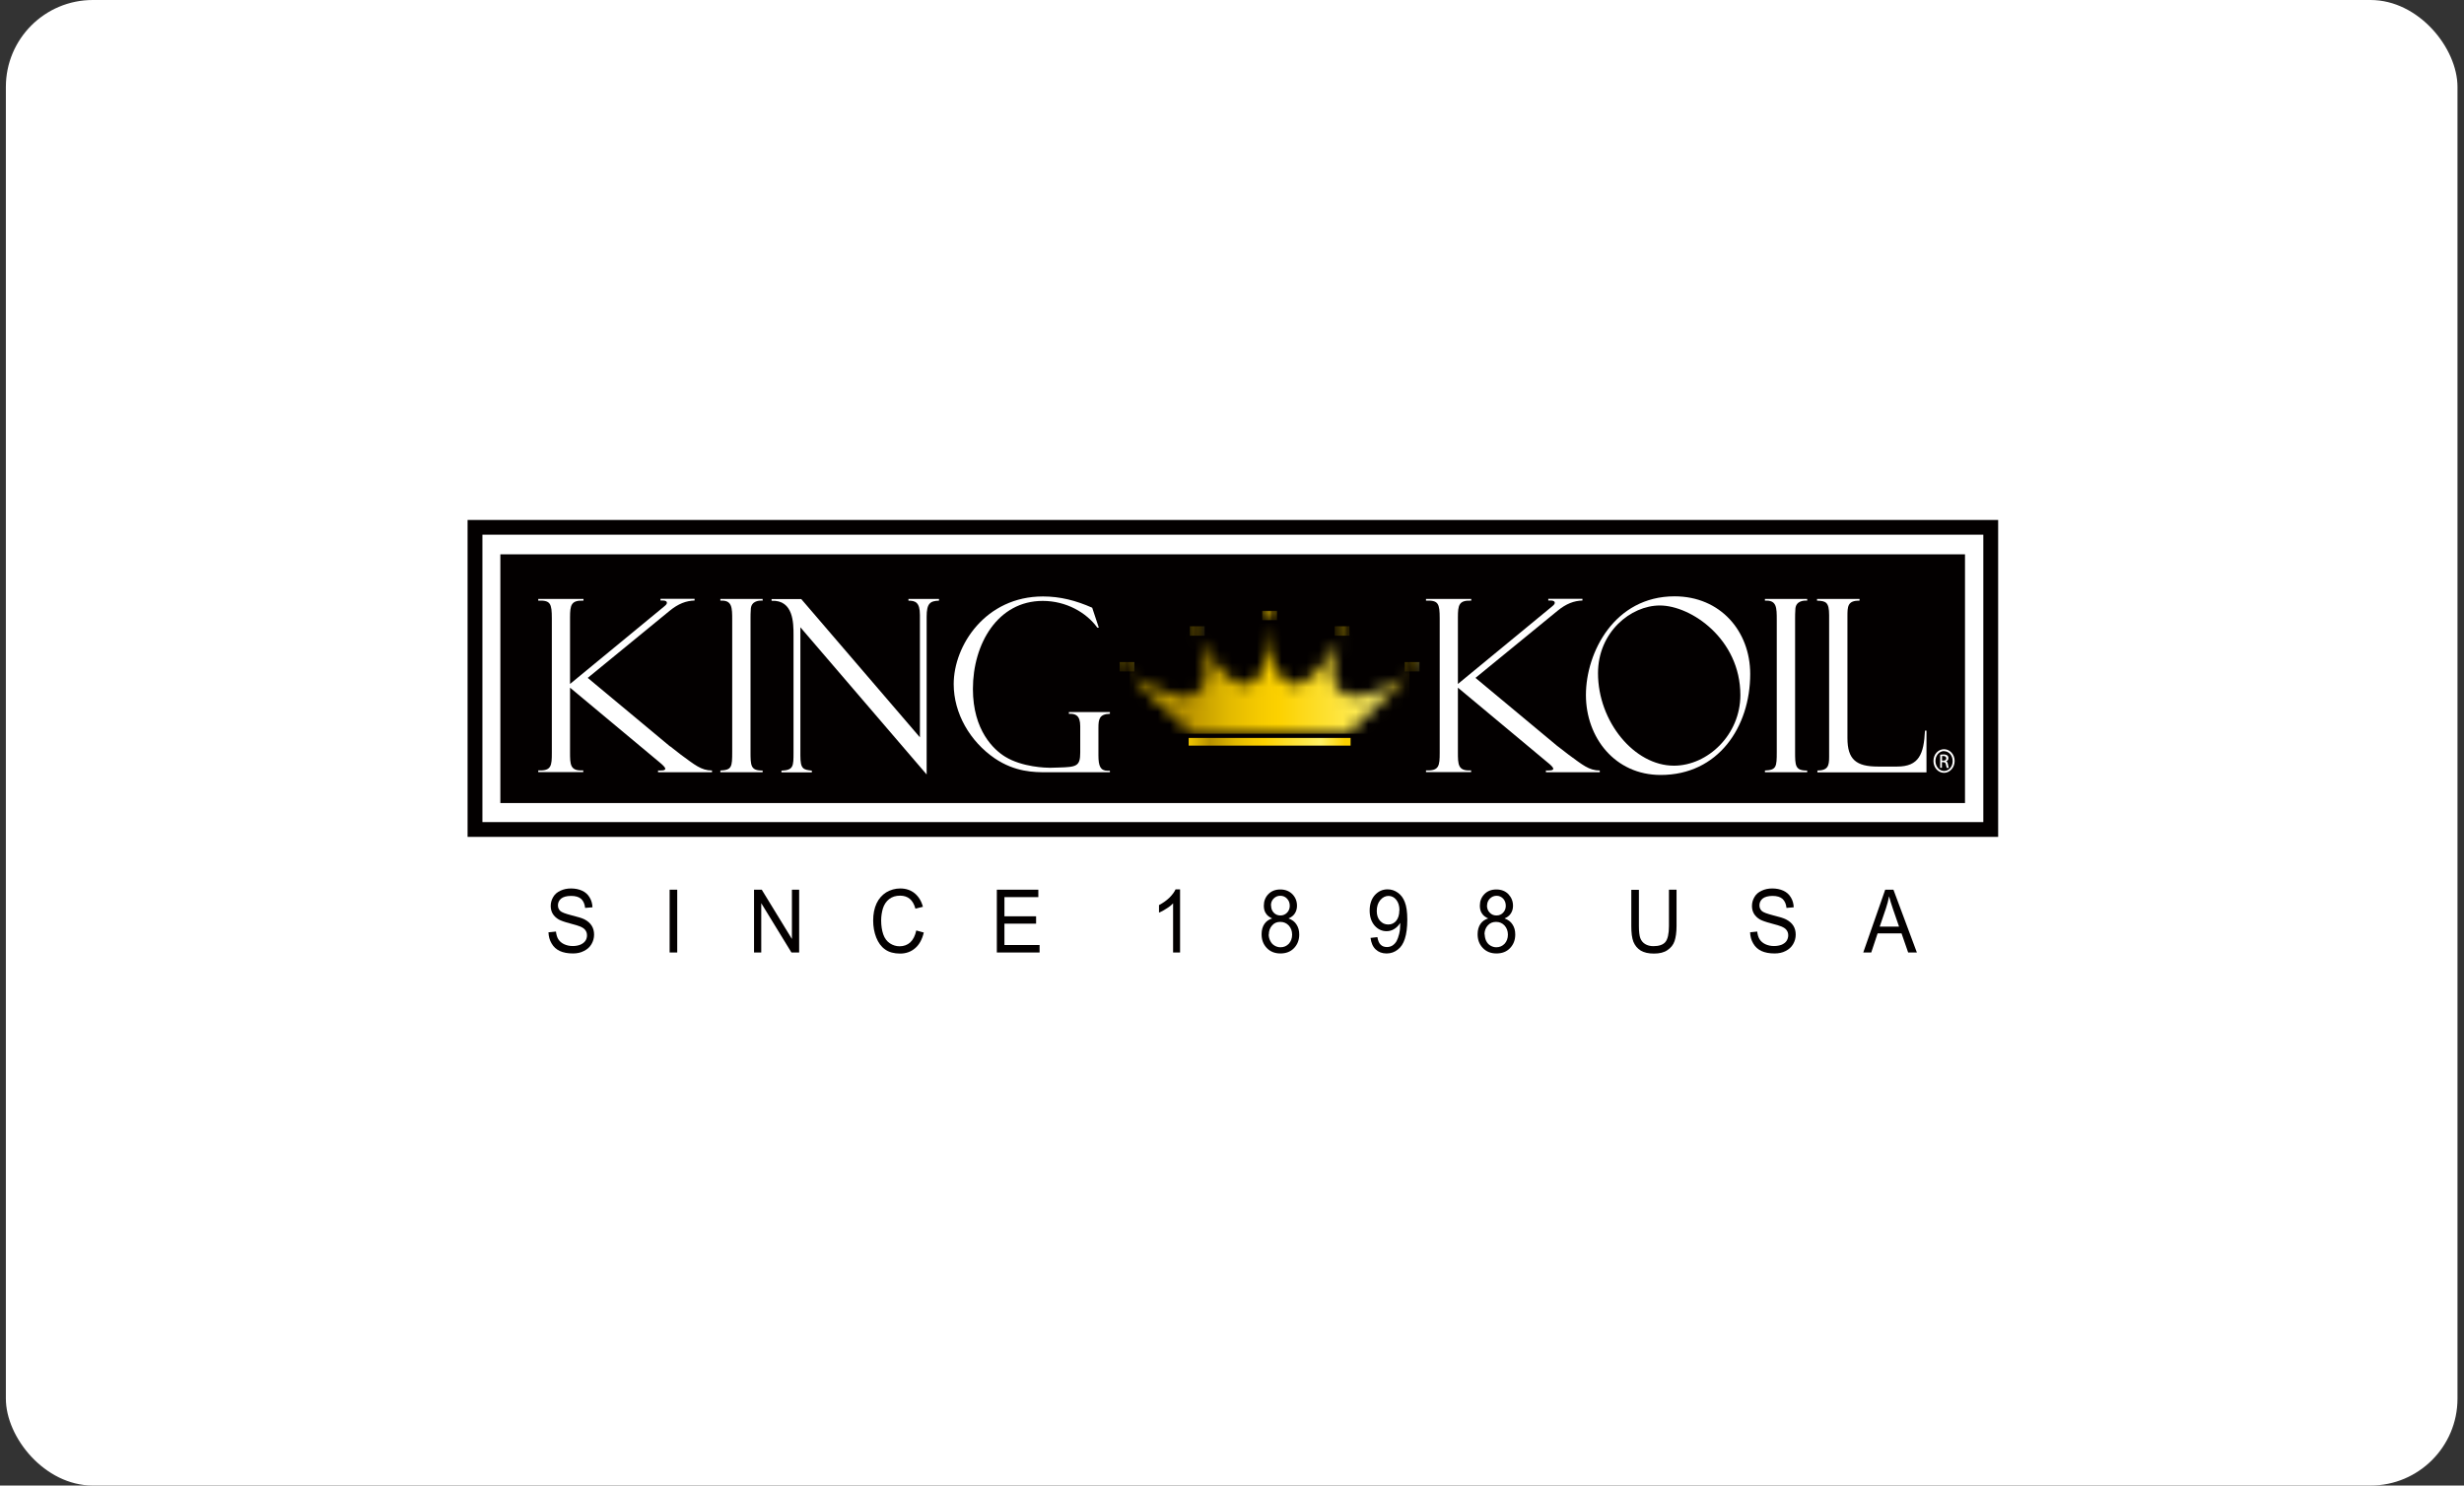 <svg width="199" height="120" viewBox="0 0 199 120" fill="none" xmlns="http://www.w3.org/2000/svg">
<rect x="0" y="0" width="199" height="120" fill="#333333" stroke="none"/>
<g clip-path="url(#clip0_225_19232)">
<rect x="0.474" width="198" height="120" fill="white"/>
<g clip-path="url(#clip1_225_19232)">
<path d="M161.377 67.6H37.763V42H161.377V67.6ZM38.961 66.41H160.179V43.19H38.961V66.42V66.41Z" fill="#030000"/>
<path d="M158.699 44.779H40.41V64.869H158.699V44.779Z" fill="#030000"/>
<path d="M47.125 48.379V48.519C46.128 48.479 46.038 48.869 46.038 49.879V55.249L53.628 48.999C53.699 48.939 53.86 48.829 53.86 48.689C53.86 48.469 53.457 48.509 53.346 48.509V48.369H56.095V48.509C55.42 48.529 54.786 48.759 54.071 49.349L47.467 54.759L54.061 60.249C54.061 60.249 54.132 60.309 54.152 60.309C54.464 60.559 54.846 60.849 54.998 60.969C56.095 61.769 56.628 62.239 57.504 62.239V62.379H53.145V62.239C53.397 62.239 53.729 62.259 53.729 62.099C53.729 61.979 53.498 61.769 53.256 61.569L46.038 55.549V60.749C46.038 61.759 46.038 62.299 47.105 62.229V62.369H43.471V62.229C44.538 62.289 44.568 61.839 44.568 60.809V49.959C44.568 48.749 44.457 48.479 43.471 48.519V48.379H47.125Z" fill="white"/>
<path d="M61.592 48.521C61.41 48.501 60.635 48.481 60.635 49.261C60.615 49.381 60.615 49.881 60.615 49.981V60.721C60.615 61.831 60.615 62.261 61.592 62.241V62.381H58.179V62.241C59.105 62.201 59.135 61.951 59.135 60.741V50.101C59.135 49.071 59.135 48.461 58.179 48.521V48.381H61.592V48.521Z" fill="white"/>
<path d="M75.836 48.381V48.521C75.121 48.541 74.839 48.741 74.839 49.811V62.561L64.641 50.671V61.021C64.641 62.131 64.873 62.171 65.567 62.251V62.391H63.111V62.251C64.087 62.211 64.087 61.901 64.087 60.771V51.291C64.087 50.341 64.087 48.451 62.315 48.531V48.391H64.711L74.295 59.561V49.671C74.295 48.641 73.913 48.521 73.369 48.521V48.381H75.846H75.836Z" fill="white"/>
<path d="M89.649 62.38H84.494C83.548 62.38 81.987 62.38 80.326 61.25C78.343 59.89 77.024 57.63 77.024 55.26C77.024 52.13 79.602 48.18 84.233 48.18C85.622 48.18 86.9 48.51 88.209 49.09L88.743 50.7H88.622C87.736 49.47 86.095 48.54 84.212 48.54C80.588 48.54 78.575 52 78.575 55.65C78.575 59.02 80.276 60.57 81.172 61.12C82.561 61.98 84.514 62.02 84.806 62.02L85.501 62C86.941 61.96 87.243 61.9 87.243 60.79V58.67C87.243 57.77 86.85 57.64 86.326 57.66V57.52H89.638V57.66C88.773 57.68 88.712 58.11 88.712 58.81V61.01C88.712 61.87 88.863 62.26 89.457 62.26H89.638V62.4L89.649 62.38Z" fill="white"/>
<path d="M118.822 48.379V48.519C117.826 48.479 117.745 48.869 117.745 49.879V55.249L125.336 48.999C125.406 48.939 125.567 48.829 125.567 48.689C125.567 48.469 125.155 48.509 125.044 48.509V48.369H127.802V48.509C127.128 48.529 126.493 48.759 125.779 49.349L119.165 54.759L125.759 60.249C125.759 60.249 125.829 60.309 125.839 60.309C126.161 60.559 126.534 60.849 126.695 60.969C127.792 61.769 128.326 62.239 129.202 62.239V62.379H124.853V62.239C125.104 62.239 125.446 62.259 125.446 62.099C125.446 61.979 125.215 61.769 124.963 61.569L117.745 55.549V60.749C117.745 61.759 117.745 62.299 118.812 62.229V62.369H115.168V62.229C116.235 62.289 116.275 61.839 116.275 60.809V49.959C116.275 48.749 116.165 48.479 115.168 48.519V48.379H118.832H118.822Z" fill="white"/>
<path d="M134.124 62.6C130.43 62.6 128.084 59.58 128.084 56.14C128.084 52.7 130.389 48.17 135.242 48.17C138.956 48.17 141.352 51 141.352 54.44C141.352 58.74 138.755 62.6 134.124 62.6ZM134.054 48.91C131.708 48.91 129.06 51.06 129.06 54.38C129.06 58.29 131.99 61.85 135.191 61.85C137.93 61.85 140.557 59.34 140.557 56.15C140.557 51.62 136.571 48.91 134.054 48.91Z" fill="white"/>
<path d="M145.954 48.521C145.773 48.501 144.997 48.481 144.997 49.261C144.977 49.381 144.977 49.881 144.977 49.981V60.721C144.977 61.831 144.977 62.261 145.954 62.241V62.381H142.541V62.241C143.467 62.201 143.497 61.951 143.497 60.741V50.101C143.497 49.071 143.497 48.461 142.541 48.521V48.381H145.954V48.521Z" fill="white"/>
<path d="M146.769 62.241C147.635 62.241 147.726 61.851 147.726 61.151V49.691C147.726 48.641 147.464 48.541 146.749 48.521V48.381H150.182V48.521C149.205 48.501 149.205 49.011 149.205 49.791V59.621C149.205 61.351 149.91 61.921 151.662 61.921H153.222C154.984 61.921 155.377 60.911 155.467 59.021H155.588V62.391H146.779V62.251L146.769 62.241Z" fill="white"/>
<mask id="mask0_225_19232" style="mask-type:luminance" maskUnits="userSpaceOnUse" x="107" y="50" width="2" height="2">
<path d="M107.789 50.97C107.789 51.18 108.061 51.35 108.393 51.35C108.725 51.35 108.987 51.18 108.987 50.97C108.987 50.76 108.715 50.59 108.393 50.59C108.071 50.59 107.789 50.76 107.789 50.97Z" fill="white"/>
</mask>
<g mask="url(#mask0_225_19232)">
<path d="M108.987 50.59H107.789V51.35H108.987V50.59Z" fill="url(#paint0_linear_225_19232)"/>
</g>
<mask id="mask1_225_19232" style="mask-type:luminance" maskUnits="userSpaceOnUse" x="113" y="53" width="2" height="2">
<path d="M113.446 53.86C113.446 54.07 113.718 54.24 114.05 54.24C114.383 54.24 114.644 54.07 114.644 53.86C114.644 53.65 114.383 53.48 114.05 53.48C113.718 53.48 113.446 53.65 113.446 53.86Z" fill="white"/>
</mask>
<g mask="url(#mask1_225_19232)">
<path d="M114.644 53.48H113.446V54.24H114.644V53.48Z" fill="url(#paint1_linear_225_19232)"/>
</g>
<mask id="mask2_225_19232" style="mask-type:luminance" maskUnits="userSpaceOnUse" x="91" y="50" width="23" height="10">
<path d="M102.534 50.369C102.534 56.359 99.927 57.129 96.846 51.619C98.477 55.819 96.716 58.029 91.249 54.509L96.222 59.259H108.856L113.83 54.509C108.353 58.029 106.591 55.819 108.232 51.619C105.142 57.129 102.544 56.349 102.544 50.369H102.534Z" fill="white"/>
</mask>
<g mask="url(#mask2_225_19232)">
<path d="M113.83 50.369H91.249V59.269H113.83V50.369Z" fill="url(#paint2_linear_225_19232)"/>
</g>
<mask id="mask3_225_19232" style="mask-type:luminance" maskUnits="userSpaceOnUse" x="96" y="50" width="2" height="2">
<path d="M96.092 50.97C96.092 51.18 96.364 51.35 96.696 51.35C97.028 51.35 97.29 51.18 97.29 50.97C97.29 50.76 97.028 50.59 96.696 50.59C96.364 50.59 96.092 50.76 96.092 50.97Z" fill="white"/>
</mask>
<g mask="url(#mask3_225_19232)">
<path d="M97.29 50.59H96.092V51.35H97.29V50.59Z" fill="url(#paint3_linear_225_19232)"/>
</g>
<mask id="mask4_225_19232" style="mask-type:luminance" maskUnits="userSpaceOnUse" x="101" y="49" width="3" height="2">
<path d="M101.94 49.72C101.94 49.93 102.202 50.1 102.534 50.1C102.867 50.1 103.138 49.93 103.138 49.72C103.138 49.51 102.867 49.34 102.534 49.34C102.202 49.34 101.94 49.51 101.94 49.72Z" fill="white"/>
</mask>
<g mask="url(#mask4_225_19232)">
<path d="M103.138 49.34H101.94V50.1H103.138V49.34Z" fill="url(#paint4_linear_225_19232)"/>
</g>
<mask id="mask5_225_19232" style="mask-type:luminance" maskUnits="userSpaceOnUse" x="90" y="53" width="2" height="2">
<path d="M90.423 53.86C90.423 54.07 90.695 54.24 91.017 54.24C91.339 54.24 91.621 54.07 91.621 53.86C91.621 53.65 91.359 53.48 91.017 53.48C90.674 53.48 90.423 53.65 90.423 53.86Z" fill="white"/>
</mask>
<g mask="url(#mask5_225_19232)">
<path d="M91.621 53.48H90.423V54.24H91.621V53.48Z" fill="url(#paint5_linear_225_19232)"/>
</g>
<path d="M109.077 59.609H96V60.229H109.077V59.609Z" fill="url(#paint6_linear_225_19232)"/>
<path d="M157.007 60.52C157.48 60.52 157.863 60.94 157.863 61.469C157.863 61.999 157.48 62.429 157.007 62.429C156.534 62.429 156.151 62.01 156.151 61.469C156.151 60.929 156.534 60.52 157.007 60.52ZM157.007 60.669C156.625 60.669 156.312 61.029 156.312 61.469C156.312 61.91 156.625 62.279 157.007 62.279C157.4 62.279 157.702 61.929 157.702 61.48C157.702 61.029 157.4 60.679 157.007 60.679V60.669ZM156.846 62.02H156.695V60.959C156.776 60.959 156.846 60.94 156.967 60.94C157.118 60.94 157.208 60.98 157.269 61.02C157.329 61.069 157.359 61.139 157.359 61.239C157.359 61.38 157.279 61.469 157.168 61.499C157.249 61.52 157.309 61.609 157.329 61.77C157.349 61.929 157.38 61.999 157.39 62.029H157.229C157.229 62.029 157.178 61.9 157.158 61.76C157.138 61.62 157.078 61.569 156.947 61.569H156.836V62.029L156.846 62.02ZM156.846 61.44H156.957C157.088 61.44 157.188 61.389 157.188 61.26C157.188 61.16 157.118 61.069 156.957 61.069C156.906 61.069 156.876 61.069 156.846 61.069V61.429V61.44Z" fill="white"/>
<path d="M44.326 75.309L44.9 75.249C44.93 75.499 44.99 75.71 45.091 75.87C45.192 76.029 45.343 76.169 45.554 76.269C45.766 76.37 46.007 76.419 46.259 76.419C46.49 76.419 46.702 76.379 46.873 76.309C47.054 76.23 47.185 76.129 47.276 75.999C47.366 75.87 47.407 75.719 47.407 75.559C47.407 75.4 47.366 75.26 47.276 75.139C47.195 75.019 47.044 74.919 46.853 74.84C46.732 74.79 46.46 74.7 46.027 74.59C45.605 74.48 45.303 74.37 45.132 74.279C44.91 74.15 44.749 73.99 44.638 73.809C44.527 73.62 44.477 73.409 44.477 73.18C44.477 72.919 44.548 72.68 44.678 72.46C44.809 72.23 45.001 72.07 45.262 71.95C45.514 71.829 45.806 71.769 46.108 71.769C46.45 71.769 46.752 71.829 47.014 71.95C47.276 72.07 47.477 72.249 47.618 72.49C47.759 72.719 47.84 72.99 47.85 73.29L47.256 73.34C47.225 73.019 47.115 72.779 46.934 72.609C46.752 72.45 46.48 72.37 46.128 72.37C45.746 72.37 45.484 72.45 45.313 72.59C45.142 72.74 45.061 72.919 45.061 73.129C45.061 73.309 45.121 73.46 45.242 73.579C45.363 73.7 45.665 73.809 46.168 73.939C46.662 74.059 47.014 74.169 47.195 74.26C47.467 74.4 47.658 74.57 47.789 74.779C47.92 74.99 47.98 75.23 47.98 75.499C47.98 75.769 47.91 76.029 47.769 76.269C47.628 76.51 47.427 76.689 47.155 76.82C46.893 76.96 46.601 77.019 46.269 77.019C45.846 77.019 45.494 76.95 45.212 76.82C44.93 76.689 44.709 76.49 44.548 76.21C44.386 75.939 44.306 75.639 44.296 75.299" fill="#030000"/>
<path d="M54.695 71.869H54.081V76.939H54.695V71.869Z" fill="#030000"/>
<path d="M60.898 76.939V71.869H61.522L63.958 75.849V71.869H64.542V76.939H63.918L61.481 72.959V76.939H60.898Z" fill="#030000"/>
<path d="M73.994 75.159L74.608 75.329C74.477 75.879 74.245 76.309 73.913 76.59C73.581 76.879 73.178 77.029 72.695 77.029C72.212 77.029 71.789 76.919 71.477 76.689C71.165 76.469 70.933 76.15 70.762 75.719C70.601 75.299 70.52 74.85 70.52 74.359C70.52 73.829 70.611 73.37 70.792 72.98C70.974 72.59 71.245 72.29 71.578 72.079C71.92 71.879 72.292 71.769 72.705 71.769C73.168 71.769 73.551 71.9 73.873 72.159C74.185 72.419 74.416 72.779 74.537 73.249L73.933 73.4C73.833 73.029 73.671 72.769 73.47 72.6C73.269 72.439 73.007 72.35 72.705 72.35C72.343 72.35 72.051 72.439 71.809 72.629C71.567 72.82 71.406 73.07 71.306 73.379C71.215 73.689 71.165 74.019 71.165 74.35C71.165 74.779 71.225 75.159 71.336 75.48C71.447 75.799 71.628 76.04 71.87 76.2C72.111 76.359 72.373 76.439 72.655 76.439C72.997 76.439 73.289 76.329 73.52 76.12C73.752 75.9 73.913 75.579 74.004 75.15" fill="#030000"/>
<path d="M80.507 76.939V71.869H83.859V72.469H81.121V74.019H83.678V74.609H81.121V76.339H83.96V76.939H80.507Z" fill="#030000"/>
<path d="M95.306 76.94H94.742V72.97C94.601 73.12 94.43 73.26 94.198 73.4C93.977 73.55 93.776 73.65 93.605 73.72V73.11C93.917 72.95 94.198 72.75 94.44 72.52C94.672 72.29 94.843 72.06 94.943 71.84H95.306V76.93V76.94Z" fill="#030000"/>
<path d="M102.765 74.2C102.534 74.1 102.353 73.969 102.242 73.79C102.121 73.62 102.071 73.409 102.071 73.159C102.071 72.79 102.192 72.48 102.433 72.23C102.675 71.98 102.997 71.85 103.4 71.85C103.802 71.85 104.125 71.98 104.376 72.23C104.628 72.49 104.749 72.799 104.749 73.169C104.749 73.4 104.688 73.609 104.578 73.779C104.467 73.96 104.296 74.09 104.064 74.189C104.346 74.29 104.567 74.45 104.708 74.68C104.859 74.909 104.93 75.169 104.93 75.49C104.93 75.93 104.789 76.29 104.517 76.579C104.235 76.879 103.863 77.019 103.41 77.019C102.957 77.019 102.584 76.87 102.302 76.57C102.021 76.269 101.89 75.909 101.89 75.46C101.89 75.129 101.97 74.85 102.121 74.629C102.272 74.409 102.494 74.26 102.776 74.18M102.463 75.48C102.463 75.659 102.504 75.829 102.584 75.99C102.665 76.159 102.776 76.29 102.927 76.379C103.078 76.469 103.239 76.519 103.42 76.519C103.692 76.519 103.913 76.419 104.094 76.23C104.265 76.04 104.356 75.79 104.356 75.499C104.356 75.21 104.265 74.96 104.084 74.76C103.903 74.57 103.682 74.469 103.4 74.469C103.118 74.469 102.906 74.559 102.735 74.76C102.564 74.95 102.474 75.2 102.474 75.49M102.655 73.129C102.655 73.37 102.725 73.57 102.866 73.719C103.007 73.87 103.188 73.95 103.41 73.95C103.631 73.95 103.802 73.87 103.953 73.719C104.094 73.57 104.165 73.379 104.165 73.169C104.165 72.939 104.094 72.749 103.943 72.59C103.802 72.439 103.621 72.359 103.4 72.359C103.178 72.359 103.007 72.439 102.856 72.59C102.715 72.74 102.645 72.919 102.645 73.129" fill="#030000"/>
<path d="M110.699 75.76L111.242 75.7C111.293 75.98 111.373 76.19 111.504 76.31C111.635 76.44 111.806 76.5 112.007 76.5C112.179 76.5 112.33 76.46 112.471 76.37C112.601 76.28 112.712 76.16 112.793 76.02C112.873 75.87 112.944 75.67 113.004 75.43C113.064 75.18 113.085 74.93 113.085 74.67V74.55C112.974 74.74 112.813 74.91 112.622 75.03C112.43 75.16 112.209 75.22 111.987 75.22C111.605 75.22 111.283 75.07 111.011 74.76C110.749 74.45 110.618 74.05 110.618 73.55C110.618 73.05 110.759 72.62 111.031 72.31C111.313 72 111.655 71.84 112.068 71.84C112.37 71.84 112.642 71.93 112.893 72.11C113.145 72.29 113.336 72.54 113.457 72.87C113.588 73.19 113.658 73.67 113.658 74.29C113.658 74.91 113.588 75.45 113.457 75.84C113.336 76.22 113.145 76.52 112.883 76.71C112.632 76.91 112.33 77.02 111.987 77.02C111.625 77.02 111.333 76.91 111.101 76.69C110.87 76.47 110.739 76.16 110.689 75.76M113.024 73.53C113.024 73.17 112.934 72.89 112.762 72.68C112.591 72.47 112.38 72.37 112.138 72.37C111.897 72.37 111.665 72.48 111.474 72.71C111.283 72.94 111.192 73.23 111.192 73.59C111.192 73.91 111.273 74.18 111.454 74.38C111.635 74.58 111.846 74.68 112.118 74.68C112.39 74.68 112.591 74.58 112.762 74.38C112.924 74.18 113.014 73.9 113.014 73.54" fill="#030000"/>
<path d="M120.213 74.2C119.981 74.1 119.8 73.969 119.689 73.79C119.568 73.62 119.518 73.409 119.518 73.159C119.518 72.79 119.639 72.48 119.881 72.23C120.122 71.98 120.444 71.85 120.847 71.85C121.25 71.85 121.582 71.98 121.823 72.23C122.065 72.49 122.196 72.799 122.196 73.169C122.196 73.4 122.136 73.609 122.025 73.779C121.914 73.96 121.743 74.09 121.511 74.189C121.793 74.29 122.015 74.45 122.156 74.68C122.307 74.909 122.377 75.169 122.377 75.49C122.377 75.93 122.236 76.29 121.964 76.579C121.683 76.879 121.31 77.019 120.857 77.019C120.404 77.019 120.032 76.87 119.75 76.57C119.468 76.269 119.337 75.909 119.337 75.46C119.337 75.129 119.417 74.85 119.568 74.629C119.719 74.409 119.941 74.26 120.223 74.18M119.911 75.48C119.911 75.659 119.951 75.829 120.021 75.99C120.102 76.159 120.213 76.29 120.364 76.379C120.515 76.469 120.676 76.519 120.847 76.519C121.119 76.519 121.34 76.419 121.521 76.23C121.693 76.04 121.783 75.79 121.783 75.499C121.783 75.21 121.693 74.96 121.511 74.76C121.33 74.57 121.109 74.469 120.827 74.469C120.545 74.469 120.334 74.559 120.152 74.76C119.981 74.95 119.891 75.2 119.891 75.49M120.092 73.129C120.092 73.37 120.162 73.57 120.313 73.719C120.454 73.87 120.626 73.95 120.857 73.95C121.089 73.95 121.26 73.87 121.401 73.719C121.542 73.57 121.612 73.379 121.612 73.169C121.612 72.939 121.542 72.749 121.401 72.59C121.25 72.439 121.079 72.359 120.867 72.359C120.656 72.359 120.475 72.439 120.323 72.59C120.183 72.74 120.102 72.919 120.102 73.129" fill="#030000"/>
<path d="M134.789 71.869H135.403V74.799C135.403 75.309 135.343 75.719 135.242 76.019C135.142 76.319 134.95 76.559 134.668 76.749C134.397 76.939 134.034 77.029 133.581 77.029C133.128 77.029 132.796 76.949 132.514 76.789C132.242 76.619 132.051 76.389 131.92 76.079C131.799 75.769 131.749 75.349 131.749 74.809V71.879H132.363V74.809C132.363 75.249 132.403 75.579 132.474 75.779C132.554 75.989 132.685 76.149 132.866 76.259C133.048 76.369 133.269 76.429 133.531 76.429C133.984 76.429 134.306 76.319 134.497 76.099C134.689 75.869 134.789 75.439 134.789 74.809V71.879V71.869Z" fill="#030000"/>
<path d="M141.343 75.309L141.917 75.249C141.947 75.499 142.007 75.71 142.108 75.87C142.209 76.029 142.36 76.169 142.571 76.269C142.782 76.37 143.024 76.419 143.276 76.419C143.507 76.419 143.719 76.379 143.9 76.309C144.071 76.23 144.212 76.129 144.292 75.999C144.373 75.87 144.423 75.719 144.423 75.559C144.423 75.4 144.383 75.26 144.292 75.139C144.212 75.019 144.061 74.919 143.87 74.84C143.749 74.79 143.477 74.7 143.044 74.59C142.621 74.48 142.319 74.37 142.148 74.279C141.927 74.15 141.766 73.99 141.655 73.809C141.544 73.62 141.494 73.409 141.494 73.18C141.494 72.919 141.564 72.68 141.695 72.46C141.826 72.23 142.017 72.07 142.279 71.95C142.531 71.829 142.823 71.769 143.125 71.769C143.467 71.769 143.769 71.829 144.031 71.95C144.292 72.07 144.494 72.249 144.635 72.49C144.776 72.719 144.856 72.99 144.866 73.29L144.282 73.34C144.252 73.019 144.141 72.779 143.96 72.609C143.779 72.45 143.507 72.37 143.155 72.37C142.803 72.37 142.521 72.45 142.349 72.59C142.178 72.74 142.098 72.919 142.098 73.129C142.098 73.309 142.158 73.46 142.279 73.579C142.4 73.7 142.712 73.809 143.205 73.939C143.709 74.059 144.051 74.169 144.232 74.26C144.504 74.4 144.705 74.57 144.836 74.779C144.967 74.99 145.027 75.23 145.027 75.499C145.027 75.769 144.957 76.029 144.816 76.269C144.675 76.51 144.474 76.689 144.212 76.82C143.95 76.96 143.648 77.019 143.316 77.019C142.893 77.019 142.541 76.95 142.259 76.82C141.977 76.689 141.756 76.49 141.594 76.21C141.433 75.939 141.353 75.639 141.343 75.299" fill="#030000"/>
<path d="M150.483 76.939L152.255 71.869H152.92L154.812 76.939H154.108L153.574 75.399H151.641L151.128 76.939H150.483ZM151.812 74.849H153.373L152.889 73.449C152.738 73.019 152.638 72.669 152.567 72.399C152.507 72.719 152.426 73.049 152.316 73.369L151.812 74.849Z" fill="#030000"/>
</g>
</g>
<defs>
<linearGradient id="paint0_linear_225_19232" x1="108.624" y1="60.945" x2="109.818" y2="60.945" gradientUnits="userSpaceOnUse">
<stop stop-color="#FCD100"/>
<stop offset="0.16" stop-color="#B79100"/>
<stop offset="0.21" stop-color="#C39C00"/>
<stop offset="0.32" stop-color="#E2B900"/>
<stop offset="0.43" stop-color="#F5CA00"/>
<stop offset="0.5" stop-color="#FCD100"/>
<stop offset="0.85" stop-color="#FFF165"/>
<stop offset="1" stop-color="#FCD100"/>
</linearGradient>
<linearGradient id="paint1_linear_225_19232" x1="113.575" y1="55.335" x2="114.769" y2="55.335" gradientUnits="userSpaceOnUse">
<stop stop-color="#FCD100"/>
<stop offset="0.16" stop-color="#B79100"/>
<stop offset="0.21" stop-color="#C39C00"/>
<stop offset="0.32" stop-color="#E2B900"/>
<stop offset="0.43" stop-color="#F5CA00"/>
<stop offset="0.5" stop-color="#FCD100"/>
<stop offset="0.85" stop-color="#FFF165"/>
<stop offset="1" stop-color="#FCD100"/>
</linearGradient>
<linearGradient id="paint2_linear_225_19232" x1="91.963" y1="61.216" x2="114.567" y2="61.216" gradientUnits="userSpaceOnUse">
<stop stop-color="#FCD100"/>
<stop offset="0.16" stop-color="#B79100"/>
<stop offset="0.21" stop-color="#C39C00"/>
<stop offset="0.32" stop-color="#E2B900"/>
<stop offset="0.43" stop-color="#F5CA00"/>
<stop offset="0.5" stop-color="#FCD100"/>
<stop offset="0.85" stop-color="#FFF165"/>
<stop offset="1" stop-color="#FCD100"/>
</linearGradient>
<linearGradient id="paint3_linear_225_19232" x1="96.341" y1="53.899" x2="97.535" y2="53.899" gradientUnits="userSpaceOnUse">
<stop stop-color="#FCD100"/>
<stop offset="0.16" stop-color="#B79100"/>
<stop offset="0.21" stop-color="#C39C00"/>
<stop offset="0.32" stop-color="#E2B900"/>
<stop offset="0.43" stop-color="#F5CA00"/>
<stop offset="0.5" stop-color="#FCD100"/>
<stop offset="0.85" stop-color="#FFF165"/>
<stop offset="1" stop-color="#FCD100"/>
</linearGradient>
<linearGradient id="paint4_linear_225_19232" x1="102.572" y1="57.059" x2="103.766" y2="57.059" gradientUnits="userSpaceOnUse">
<stop stop-color="#FCD100"/>
<stop offset="0.16" stop-color="#B79100"/>
<stop offset="0.21" stop-color="#C39C00"/>
<stop offset="0.32" stop-color="#E2B900"/>
<stop offset="0.43" stop-color="#F5CA00"/>
<stop offset="0.5" stop-color="#FCD100"/>
<stop offset="0.85" stop-color="#FFF165"/>
<stop offset="1" stop-color="#FCD100"/>
</linearGradient>
<linearGradient id="paint5_linear_225_19232" x1="90.818" y1="58.264" x2="92.012" y2="58.264" gradientUnits="userSpaceOnUse">
<stop stop-color="#FCD100"/>
<stop offset="0.16" stop-color="#B79100"/>
<stop offset="0.21" stop-color="#C39C00"/>
<stop offset="0.32" stop-color="#E2B900"/>
<stop offset="0.43" stop-color="#F5CA00"/>
<stop offset="0.5" stop-color="#FCD100"/>
<stop offset="0.85" stop-color="#FFF165"/>
<stop offset="1" stop-color="#FCD100"/>
</linearGradient>
<linearGradient id="paint6_linear_225_19232" x1="95.61" y1="56.309" x2="108.625" y2="56.309" gradientUnits="userSpaceOnUse">
<stop stop-color="#FCD100"/>
<stop offset="0.16" stop-color="#B79100"/>
<stop offset="0.21" stop-color="#C39C00"/>
<stop offset="0.32" stop-color="#E2B900"/>
<stop offset="0.43" stop-color="#F5CA00"/>
<stop offset="0.5" stop-color="#FCD100"/>
<stop offset="0.85" stop-color="#FFF165"/>
<stop offset="1" stop-color="#FCD100"/>
</linearGradient>
<clipPath id="clip0_225_19232">
<rect x="0.474" width="198" height="120" rx="7.021" fill="white"/>
</clipPath>
<clipPath id="clip1_225_19232">
<rect width="152.039" height="114.145" fill="white" transform="translate(24.206 3.388)"/>
</clipPath>
</defs>
</svg>
